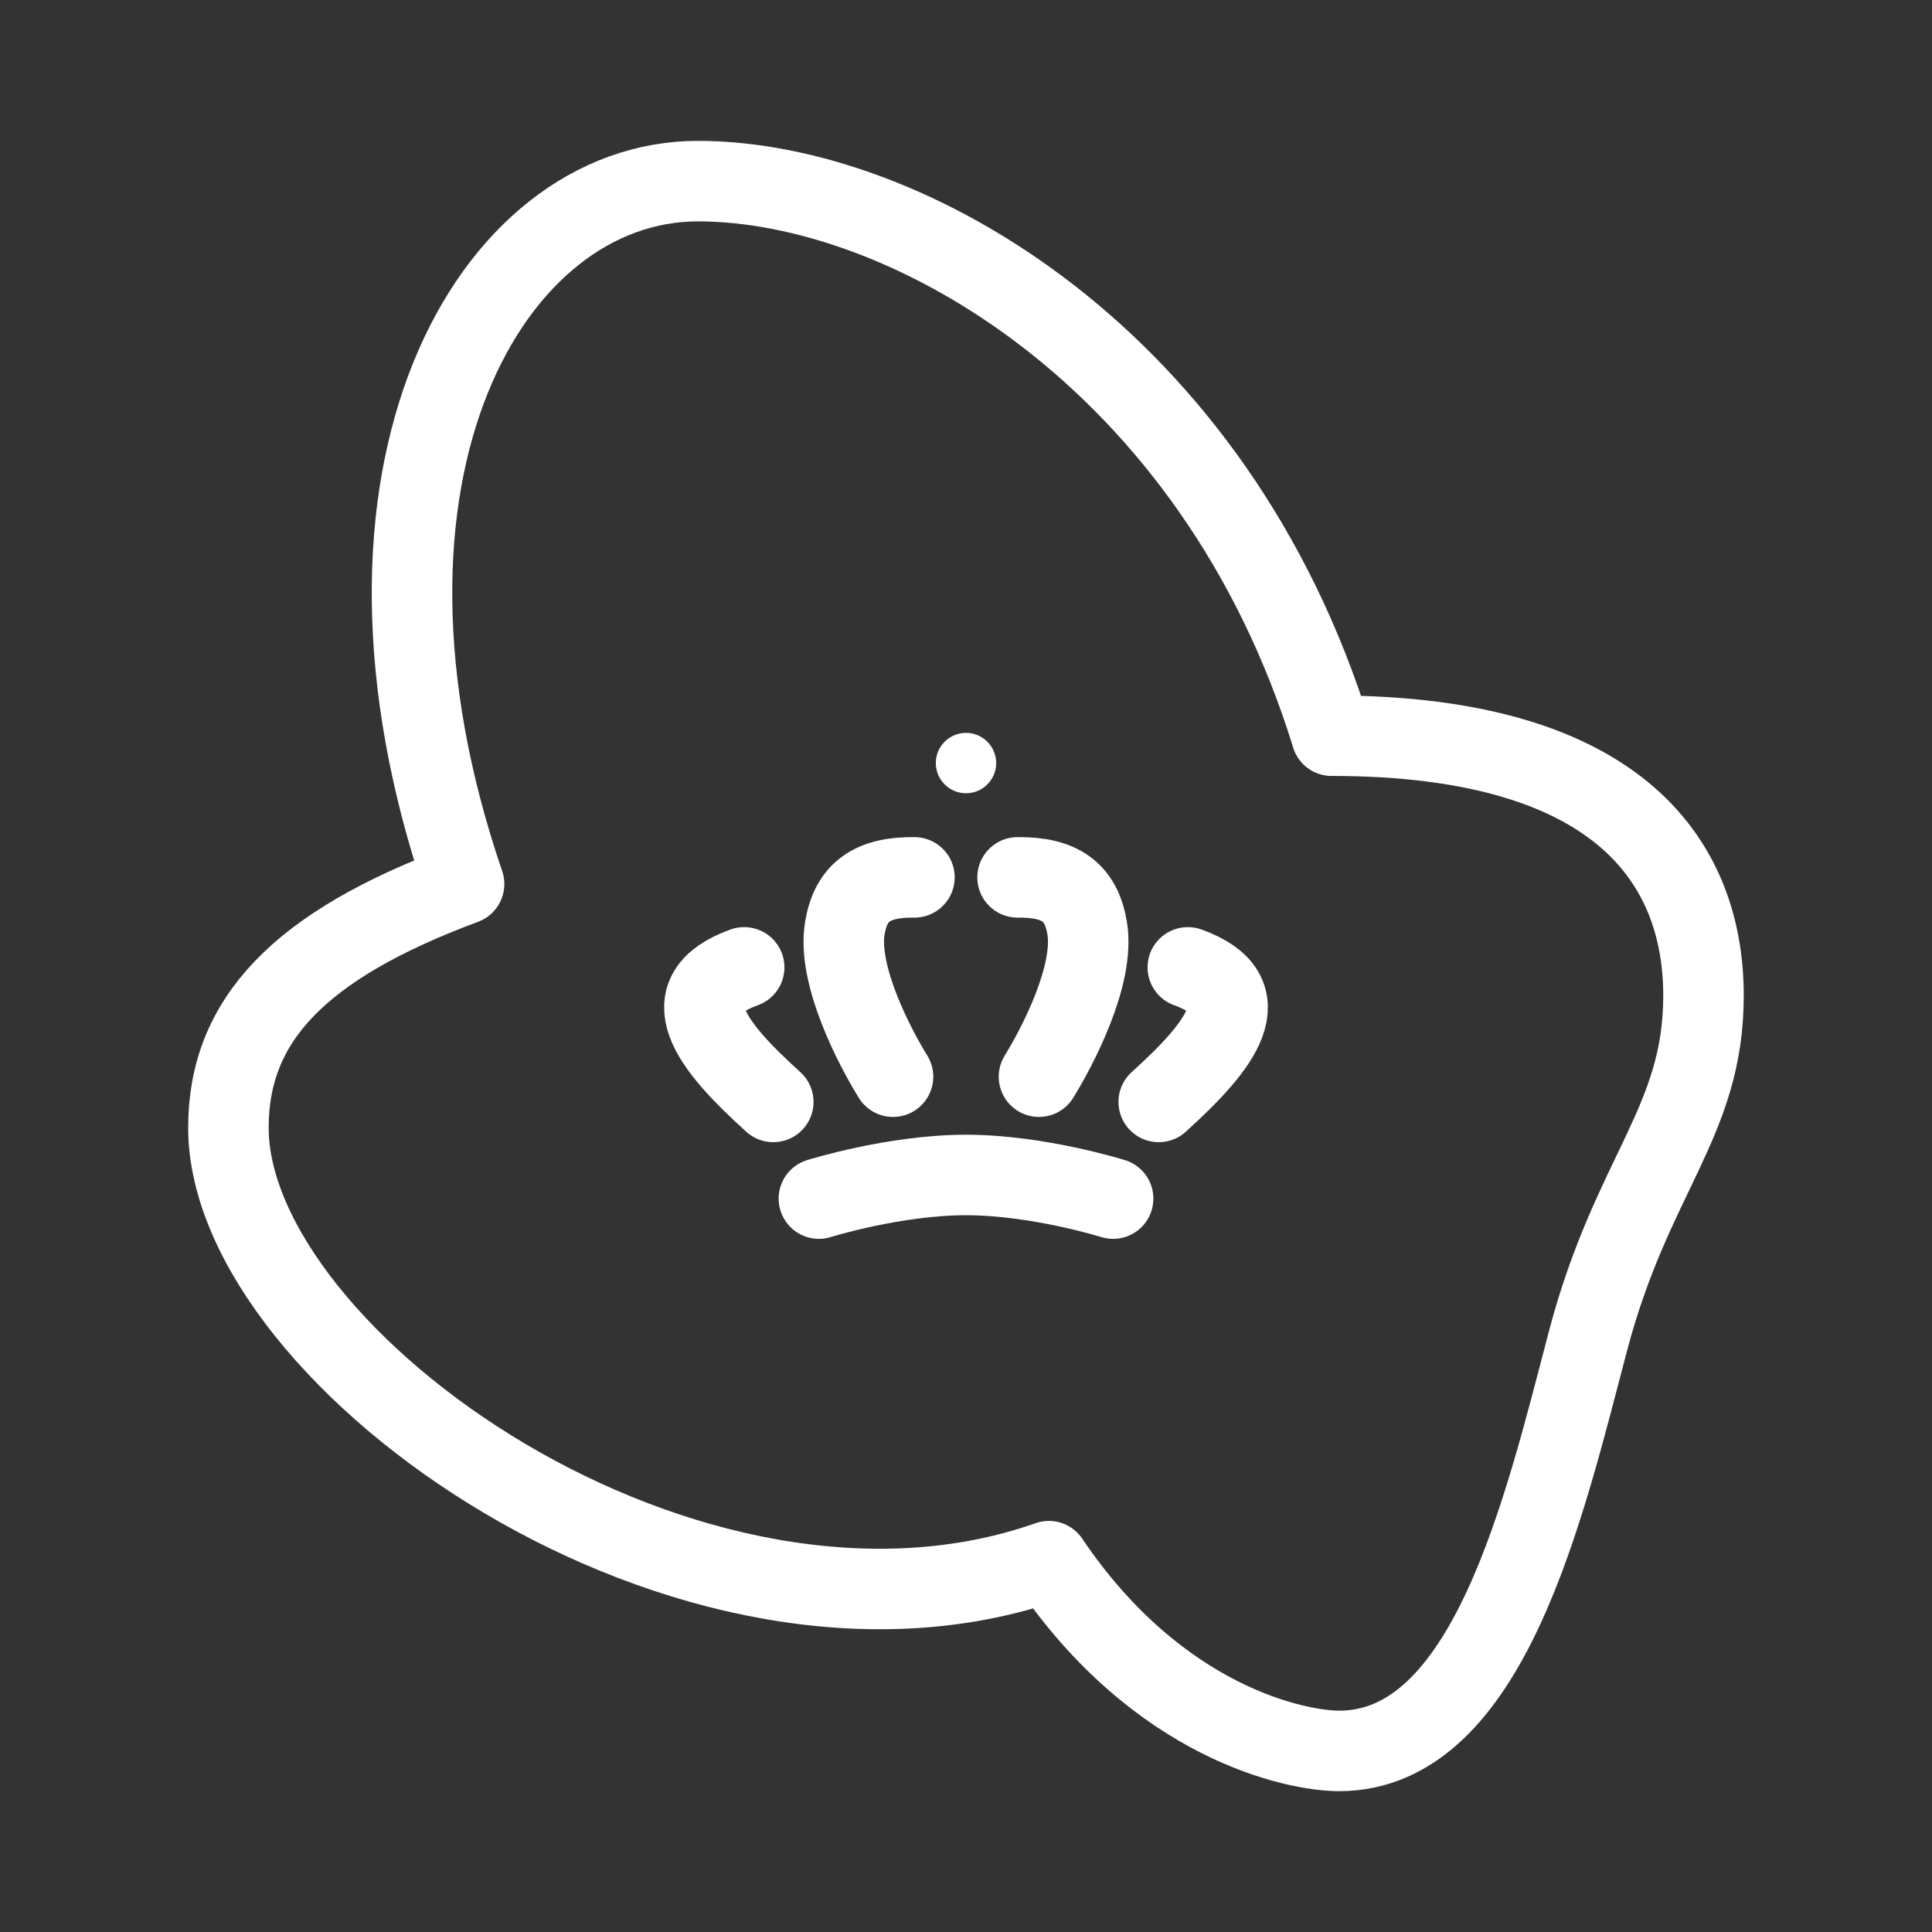 <?xml version="1.0" encoding="UTF-8"?><svg id="b" xmlns="http://www.w3.org/2000/svg" viewBox="0 0 48 48"><rect x="0" y="0" width="48" height="48" fill="#333333" stroke="none"/><defs><style>.c{stroke-width:2px;fill:none;stroke:#fff;stroke-linecap:round;stroke-linejoin:round;}.d{stroke-width:2px;fill:#fff;stroke-width:0px;}</style></defs><path class="c" d="m33.084,18.277c-2.903-9.396-10.582-13.777-15.744-13.777s-9.306,7.241-5.81,17.464c-4.107,1.526-5.855,3.387-5.855,6.051,0,5.765,11.519,13.893,20.384,10.772,2.716,4.027,6.15,4.714,7.211,4.714,3.715,0,5.088-6.025,6.181-10.177s2.872-5.437,2.872-8.587-1.904-6.459-9.24-6.459"/><path class="c" d="m22.719,21.798c-1.052-.012-1.577.361-1.728,1.254-.2,1.176.746,2.969,1.196,3.698"/><path class="c" d="m19.212,27.377c-1.569-1.419-2.551-2.688-.723-3.343"/><path class="c" d="m25.281,21.798c1.052-.012,1.577.361,1.728,1.254.2,1.176-.746,2.969-1.196,3.698"/><path class="c" d="m27.655,29.779s-1.869-.587-3.655-.587c-1.786,0-3.655.587-3.655.587"/><path class="c" d="m28.788,27.377c1.569-1.419,2.551-2.688.723-3.343"/><circle class="d" cx="24" cy="18.958" r=".75"/></svg>